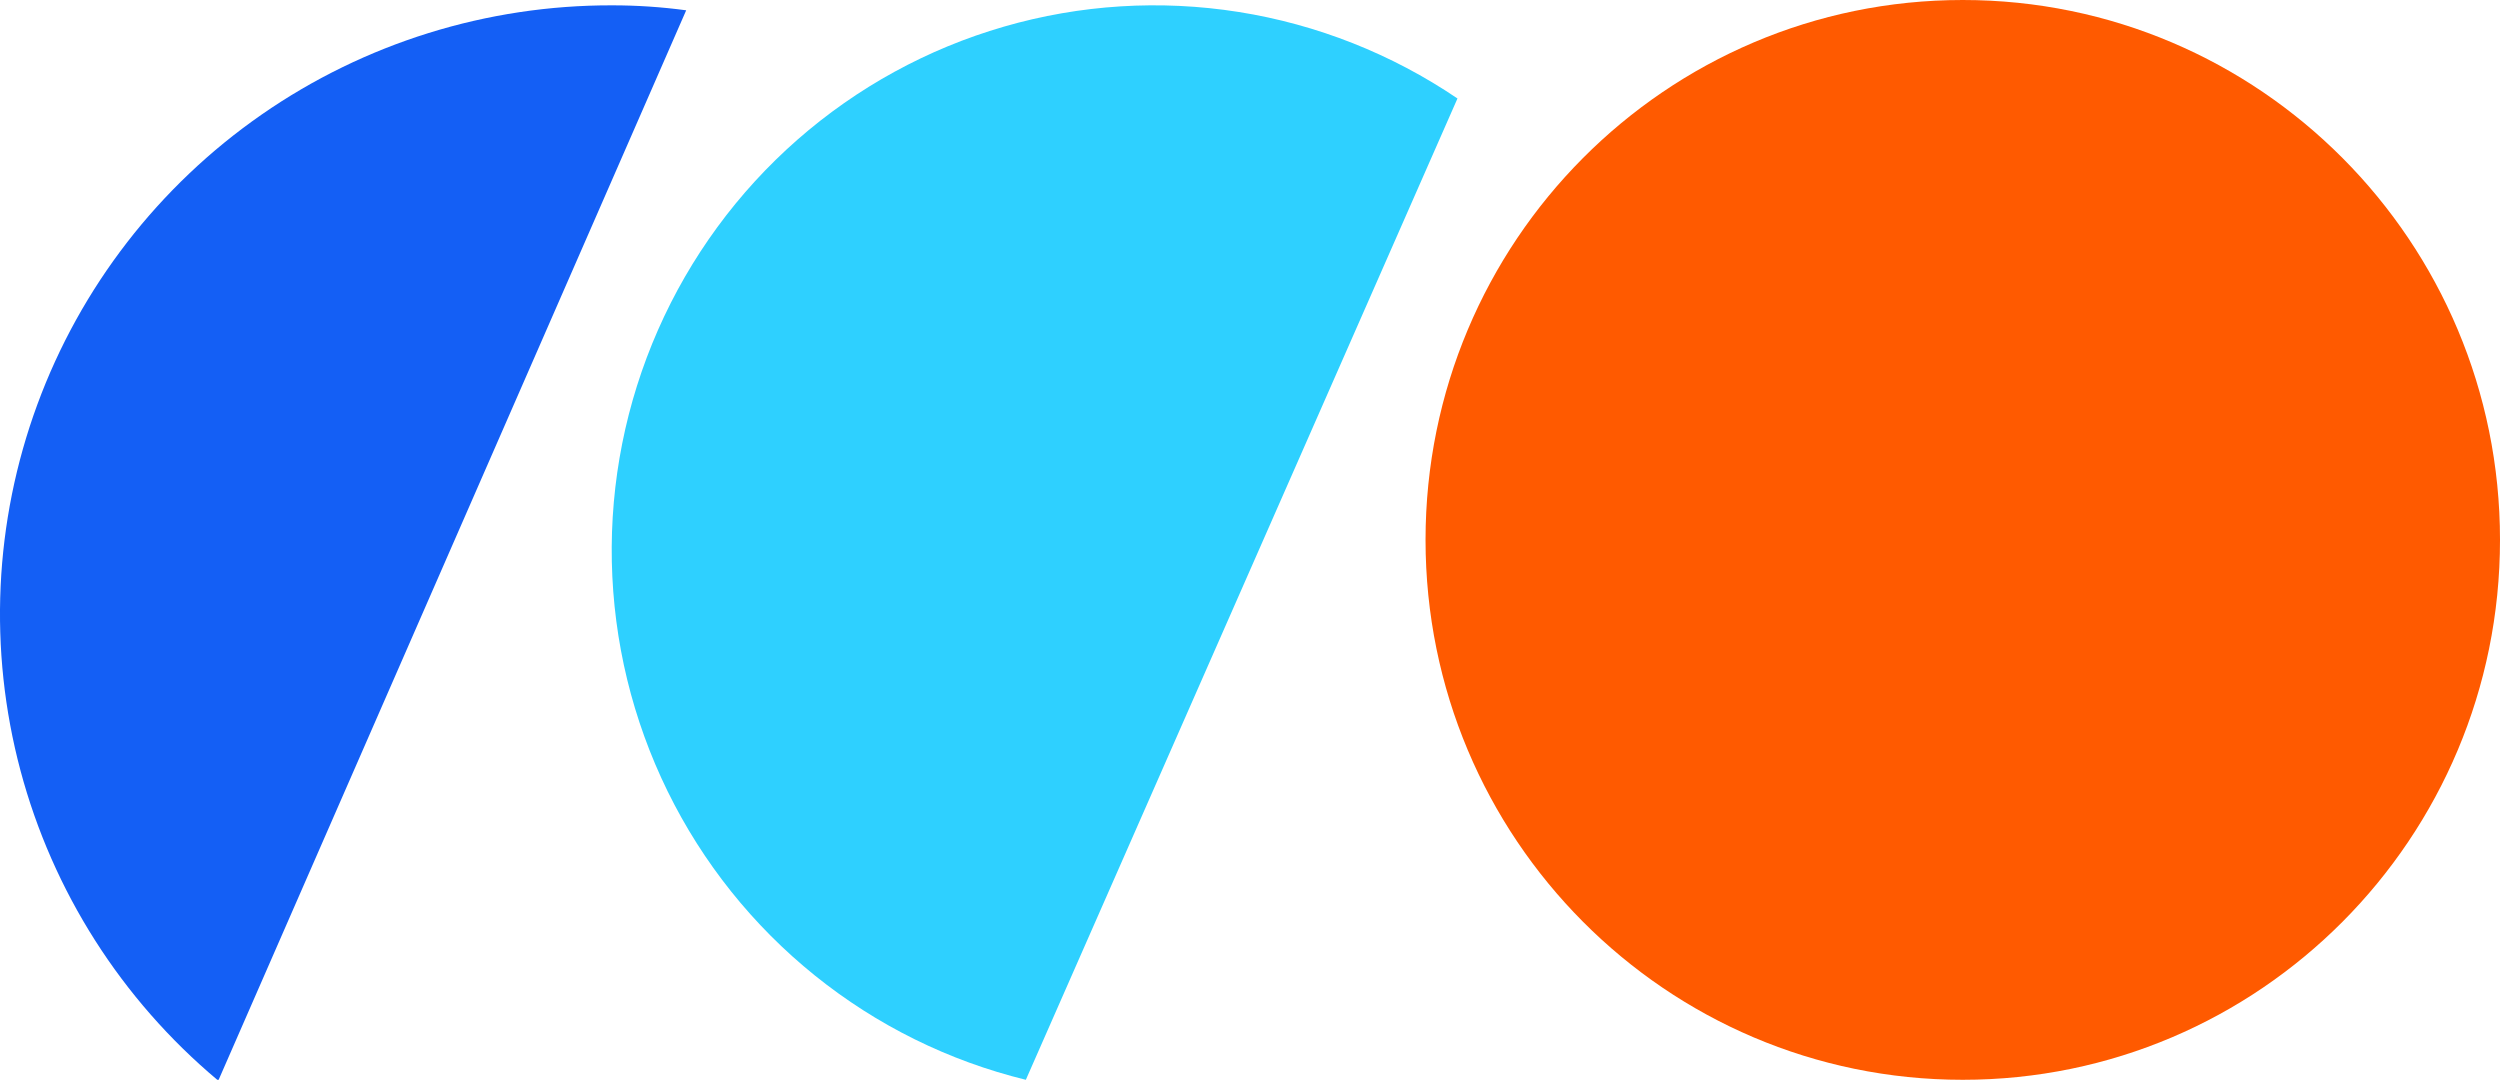 <svg width="74" height="32" viewBox="0 0 74 32" fill="none" xmlns="http://www.w3.org/2000/svg">
<path d="M58.098 31.962C66.88 31.962 74 24.807 74 15.981C74 7.155 66.88 0 58.098 0C49.316 0 42.196 7.155 42.196 15.981C42.196 24.807 49.316 31.962 58.098 31.962Z" fill="#FF5A00"/>
<path d="M30.365 31.962L43.141 2.915C41.194 1.596 38.983 0.722 36.663 0.354C34.343 -0.013 31.972 0.135 29.715 0.789C27.459 1.442 25.372 2.585 23.603 4.136C21.834 5.688 20.426 7.61 19.476 9.769C18.527 11.927 18.061 14.268 18.11 16.626C18.159 18.985 18.723 21.304 19.761 23.421C20.799 25.537 22.287 27.398 24.119 28.874C25.951 30.35 28.083 31.404 30.365 31.962Z" fill="#2ED0FF"/>
<path d="M6.472 31.962L20.311 0.305C19.586 0.207 18.856 0.158 18.125 0.158C14.414 0.148 10.79 1.277 7.745 3.391C4.7 5.506 2.381 8.503 1.104 11.977C-0.173 15.45 -0.347 19.231 0.606 22.807C1.559 26.382 3.593 29.579 6.431 31.962H6.472Z" fill="#145FF5"/>
</svg>
